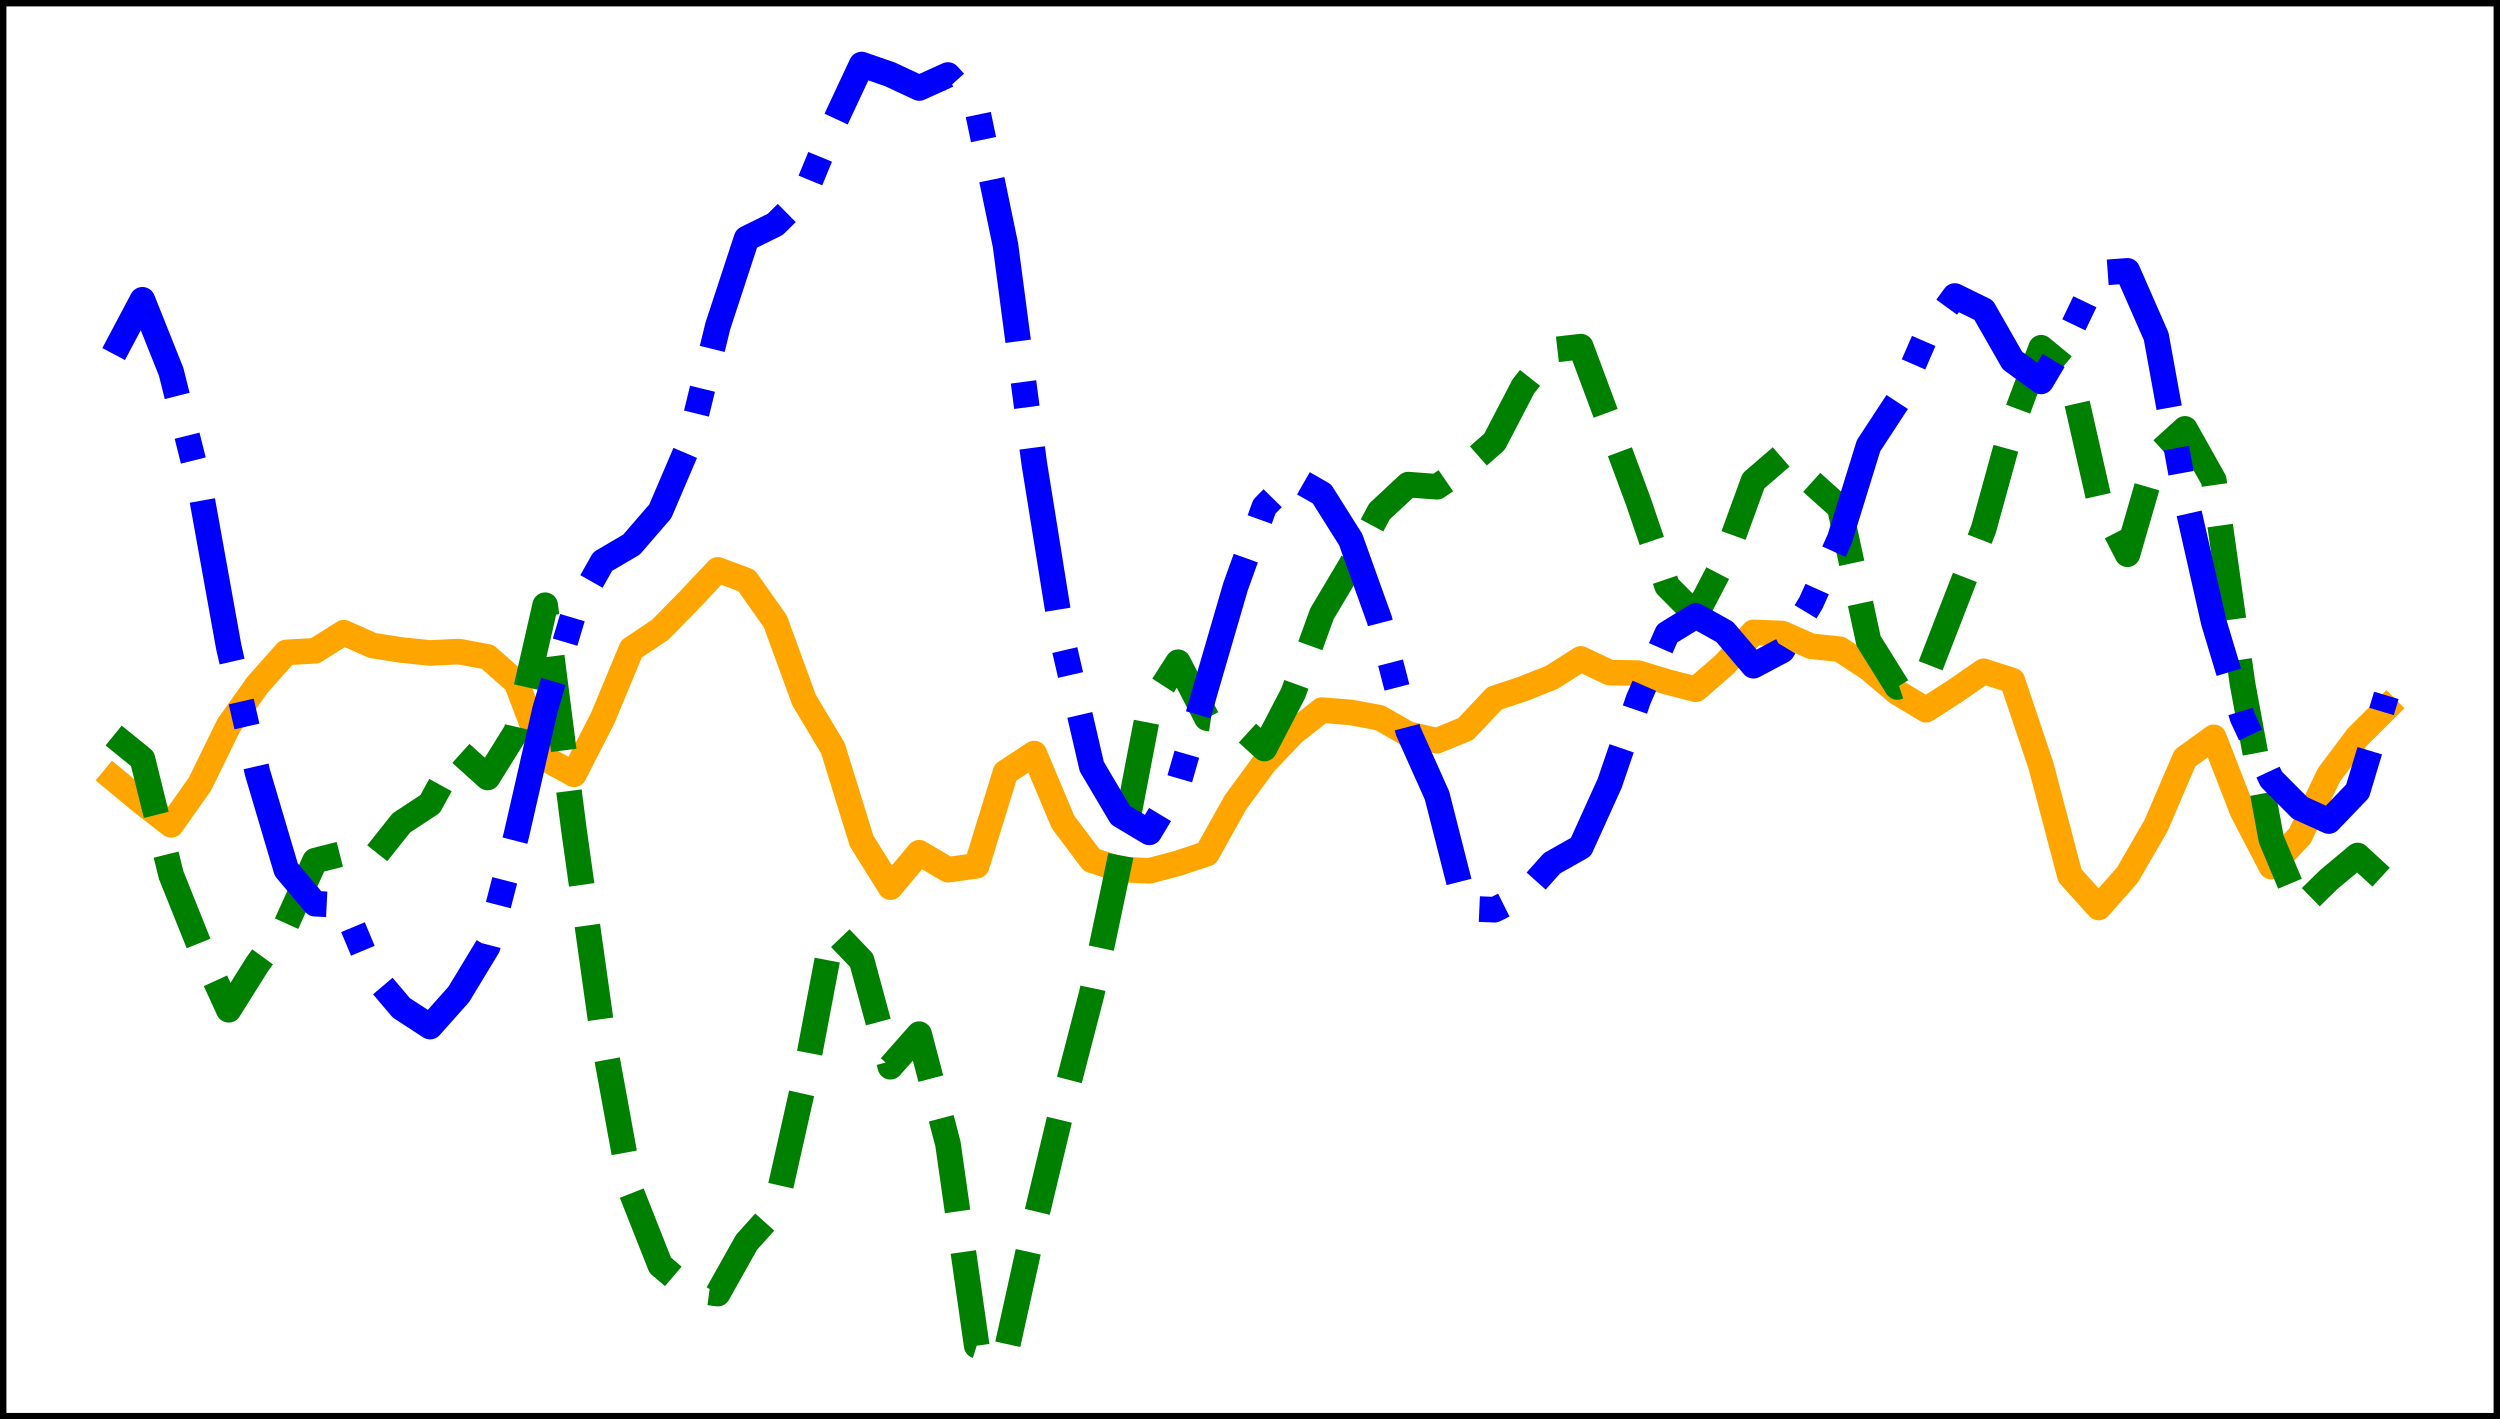 <?xml version="1.0" encoding="utf-8" standalone="no"?>
<!DOCTYPE svg PUBLIC "-//W3C//DTD SVG 1.1//EN"
  "http://www.w3.org/Graphics/SVG/1.1/DTD/svg11.dtd">
<svg xmlns:xlink="http://www.w3.org/1999/xlink" width="390.6pt" height="221.76pt" viewBox="0 0 390.6 221.76" xmlns="http://www.w3.org/2000/svg" version="1.1">
 <defs>
  <style type="text/css">*{stroke-linejoin: round; stroke-linecap: butt}</style>
 </defs>
 <g id="figure_1">
  <g id="patch_1">
   <path d="M 0 221.76 
L 390.6 221.76 
L 390.6 0 
L 0 0 
z
" style="fill: #ffffff"/>
  </g>
  <g id="axes_1">
   <g id="patch_2">
    <path d="M 0 221.76 
L 390.6 221.76 
L 390.6 -0 
L 0 -0 
z
" style="fill: #ffffff"/>
   </g>
   <g id="matplotlib.axis_1"/>
   <g id="matplotlib.axis_2"/>
   <g id="line2d_1">
    <path d="M 17.755 121.664 
L 22.249 125.391 
L 26.744 128.874 
L 31.239 122.502 
L 35.734 113.328 
L 40.229 106.995 
L 44.723 101.932 
L 49.218 101.68 
L 53.713 98.853 
L 58.208 100.857 
L 62.703 101.556 
L 67.198 102.019 
L 71.692 101.801 
L 76.187 102.635 
L 80.682 106.608 
L 85.177 118.512 
L 89.672 120.973 
L 94.167 112.206 
L 98.661 101.397 
L 103.156 98.388 
L 107.651 93.804 
L 112.146 89.038 
L 116.641 90.713 
L 121.135 97.086 
L 125.63 109.38 
L 130.125 116.887 
L 134.62 131.404 
L 139.115 138.604 
L 143.61 133.227 
L 148.104 135.882 
L 152.599 135.27 
L 157.094 120.686 
L 161.589 117.732 
L 166.084 128.434 
L 170.578 134.401 
L 175.073 135.838 
L 179.568 136.068 
L 184.063 134.87 
L 188.558 133.378 
L 193.053 125.332 
L 197.547 119.219 
L 202.042 114.479 
L 206.537 110.946 
L 211.032 111.31 
L 215.527 112.134 
L 220.022 114.705 
L 224.516 115.736 
L 229.011 113.89 
L 233.506 109.108 
L 238.001 107.61 
L 242.496 105.811 
L 246.99 102.948 
L 251.485 105.084 
L 255.98 105.168 
L 260.475 106.539 
L 264.97 107.693 
L 269.465 103.797 
L 273.959 98.801 
L 278.454 98.978 
L 282.949 100.964 
L 287.444 101.437 
L 291.939 104.392 
L 296.433 108.181 
L 300.928 110.891 
L 305.423 107.996 
L 309.918 104.885 
L 314.413 106.325 
L 318.908 119.724 
L 323.402 136.796 
L 327.897 141.787 
L 332.392 136.708 
L 336.887 128.922 
L 341.382 118.444 
L 345.877 115.199 
L 350.371 126.758 
L 354.866 135.387 
L 359.361 130.568 
L 363.856 121.106 
L 368.351 115.108 
L 372.845 110.647 
" clip-path="url(#p76ae409153)" style="fill: none; stroke: #ffa500; stroke-width: 4; stroke-linecap: square"/>
   </g>
   <g id="line2d_2">
    <path d="M 17.755 114.919 
L 22.249 118.566 
L 26.744 136.725 
L 31.239 147.945 
L 35.734 157.766 
L 40.229 150.597 
L 44.723 144.423 
L 49.218 134.469 
L 53.713 133.33 
L 58.208 134.233 
L 62.703 128.575 
L 67.198 125.614 
L 71.692 117.423 
L 76.187 121.473 
L 80.682 114.254 
L 85.177 94.559 
L 89.672 129.655 
L 94.167 161.705 
L 98.661 186.307 
L 103.156 197.68 
L 107.651 201.518 
L 112.146 202.112 
L 116.641 194.097 
L 121.135 189.088 
L 125.63 169.111 
L 130.125 145.364 
L 134.62 150.06 
L 139.115 166.667 
L 143.61 161.578 
L 148.104 178.702 
L 152.599 210.254 
L 157.094 211.68 
L 161.589 191.359 
L 166.084 172.585 
L 170.578 155.233 
L 175.073 133.876 
L 179.568 110.448 
L 184.063 103.464 
L 188.558 112.194 
L 193.053 112.851 
L 197.547 116.952 
L 202.042 108.315 
L 206.537 95.912 
L 211.032 88.356 
L 215.527 79.905 
L 220.022 75.716 
L 224.516 76.053 
L 229.011 72.964 
L 233.506 69.008 
L 238.001 60.373 
L 242.496 54.675 
L 246.99 54.16 
L 251.485 66.241 
L 255.98 78.353 
L 260.475 91.558 
L 264.97 96.091 
L 269.465 87.463 
L 273.959 75.134 
L 278.454 71.249 
L 282.949 75.267 
L 287.444 79.302 
L 291.939 100.125 
L 296.433 107.337 
L 300.928 105.861 
L 305.423 94.26 
L 309.918 82.656 
L 314.413 66.329 
L 318.908 54.331 
L 323.402 58.038 
L 327.897 77.826 
L 332.392 86.596 
L 336.887 71.09 
L 341.382 67.006 
L 345.877 75.013 
L 350.371 106.839 
L 354.866 131.131 
L 359.361 141.814 
L 363.856 137.414 
L 368.351 133.663 
L 372.845 137.809 
" clip-path="url(#p76ae409153)" style="fill: none; stroke-dasharray: 14.8,6.4; stroke-dashoffset: 0; stroke: #008000; stroke-width: 4"/>
   </g>
   <g id="line2d_3">
    <path d="M 17.755 55.321 
L 22.249 46.84 
L 26.744 58.102 
L 31.239 76.108 
L 35.734 101.061 
L 40.229 120.703 
L 44.723 135.864 
L 49.218 141.196 
L 53.713 141.421 
L 58.208 152.176 
L 62.703 157.467 
L 67.198 160.398 
L 71.692 155.344 
L 76.187 147.919 
L 80.682 130.451 
L 85.177 110.789 
L 89.672 95.694 
L 94.167 87.728 
L 98.661 85.093 
L 103.156 79.891 
L 107.651 69.38 
L 112.146 50.966 
L 116.641 37.27 
L 121.135 35.048 
L 125.63 30.591 
L 130.125 19.691 
L 134.62 10.08 
L 139.115 11.642 
L 143.61 13.75 
L 148.104 11.72 
L 152.599 16.682 
L 157.094 38.299 
L 161.589 72.386 
L 166.084 100.347 
L 170.578 119.769 
L 175.073 127.366 
L 179.568 130.051 
L 184.063 122.579 
L 188.558 107.037 
L 193.053 91.613 
L 197.547 79.15 
L 202.042 74.598 
L 206.537 77.164 
L 211.032 84.309 
L 215.527 96.836 
L 220.022 114.242 
L 224.516 124.283 
L 229.011 141.938 
L 233.506 142.135 
L 238.001 139.894 
L 242.496 134.87 
L 246.99 132.333 
L 251.485 122.408 
L 255.98 109.282 
L 260.475 98.987 
L 264.97 96.227 
L 269.465 98.729 
L 273.959 104.013 
L 278.454 101.628 
L 282.949 94.184 
L 287.444 84.184 
L 291.939 69.645 
L 296.433 62.781 
L 300.928 52.421 
L 305.423 46.248 
L 309.918 48.448 
L 314.413 56.315 
L 318.908 59.592 
L 323.402 52.035 
L 327.897 42.652 
L 332.392 42.318 
L 336.887 52.566 
L 341.382 77.327 
L 345.877 97.207 
L 350.371 112.114 
L 354.866 121.725 
L 359.361 126.237 
L 363.856 128.285 
L 368.351 123.602 
L 372.845 108.649 
" clip-path="url(#p76ae409153)" style="fill: none; stroke-dasharray: 25.6,6.4,4,6.4; stroke-dashoffset: 0; stroke: #0000ff; stroke-width: 4"/>
   </g>
   <g id="patch_3">
    <path d="M 0 221.76 
L 0 -0 
" style="fill: none; stroke: #000000; stroke-width: 2; stroke-linejoin: miter; stroke-linecap: square"/>
   </g>
   <g id="patch_4">
    <path d="M 390.6 221.76 
L 390.6 -0 
" style="fill: none; stroke: #000000; stroke-width: 2; stroke-linejoin: miter; stroke-linecap: square"/>
   </g>
   <g id="patch_5">
    <path d="M 0 221.76 
L 390.6 221.76 
" style="fill: none; stroke: #000000; stroke-width: 2; stroke-linejoin: miter; stroke-linecap: square"/>
   </g>
   <g id="patch_6">
    <path d="M 0 -0 
L 390.6 -0 
" style="fill: none; stroke: #000000; stroke-width: 2; stroke-linejoin: miter; stroke-linecap: square"/>
   </g>
  </g>
 </g>
 <defs>
  <clipPath id="p76ae409153">
   <rect x="0" y="-0" width="390.6" height="221.76"/>
  </clipPath>
 </defs>
</svg>
